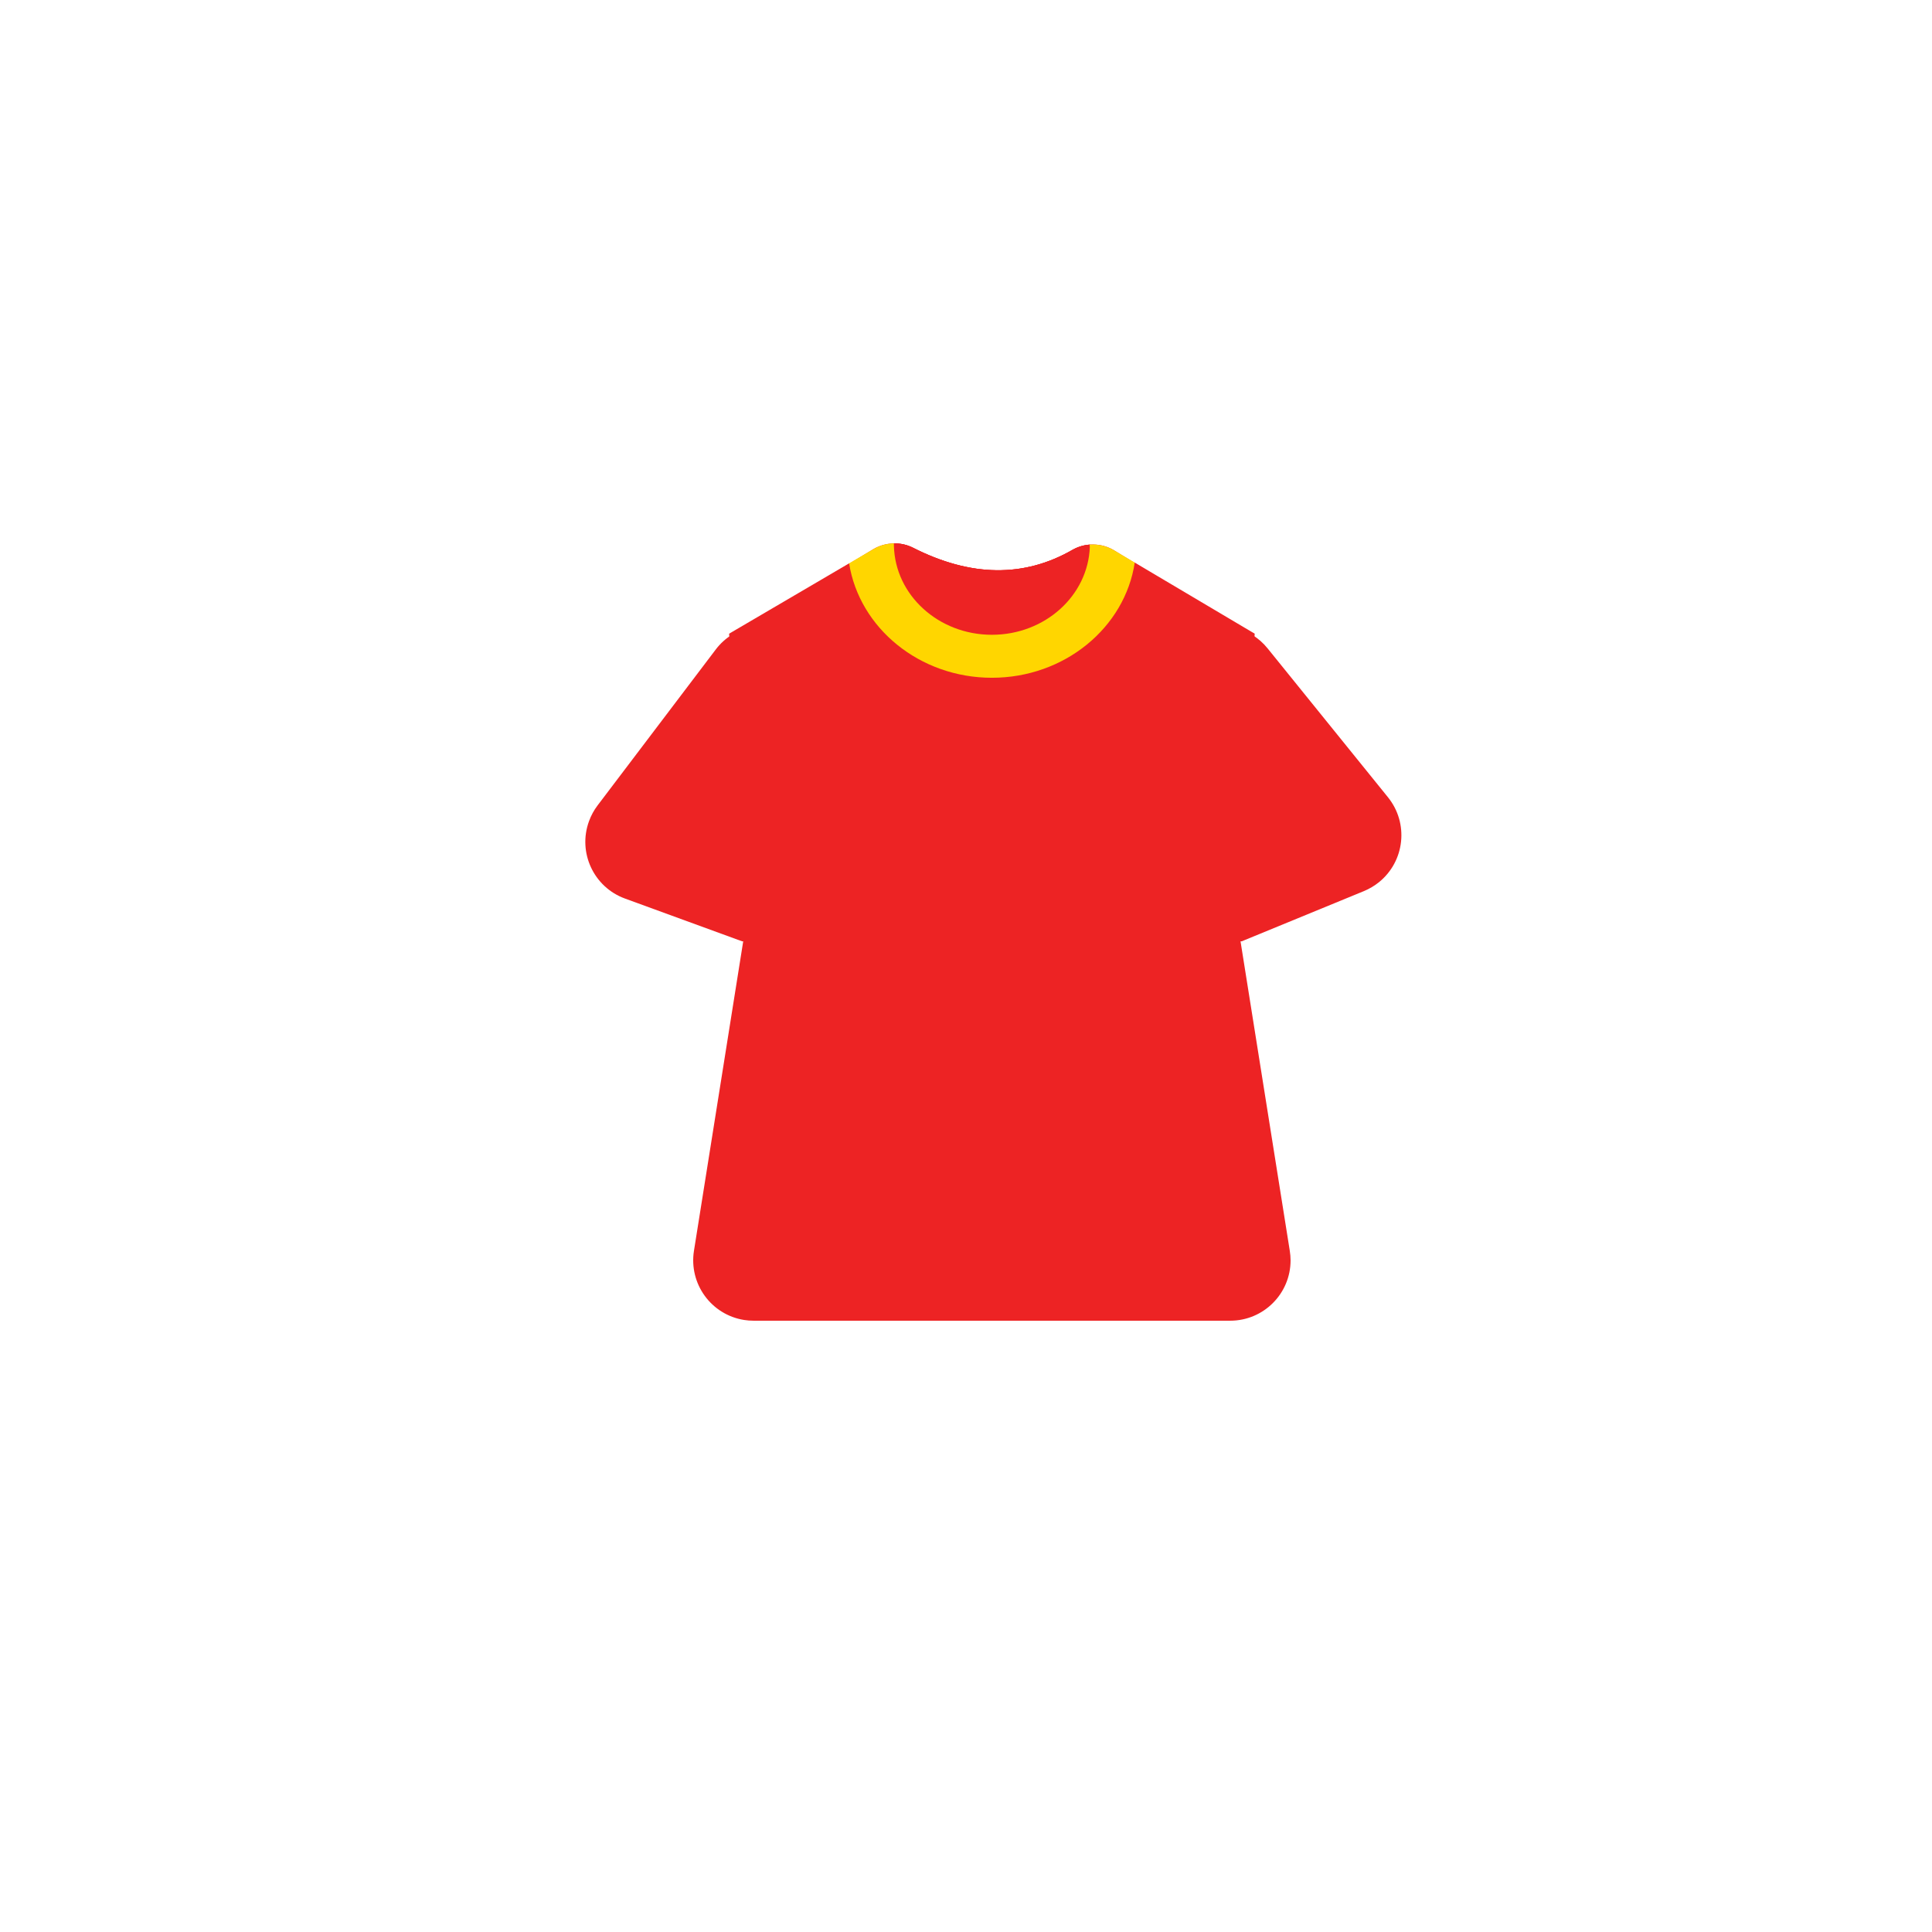 <?xml version="1.0" encoding="UTF-8"?>
<svg width="32px" height="32px" viewBox="0 0 32 32" version="1.1" xmlns="http://www.w3.org/2000/svg" xmlns:xlink="http://www.w3.org/1999/xlink">
    <title>cat_icon/ico_interest_cat_fashion</title>
    <defs>
        <rect id="path-1" x="8" y="8" width="16" height="16"></rect>
    </defs>
    <g id="cat_icon/ico_interest_cat_fashion" stroke="none" stroke-width="1" fill="none" fill-rule="evenodd">
        <mask id="mask-2" fill="white">
            <use xlink:href="#path-1"></use>
        </mask>
        <g id="Rectangle"></g>
        <g id="tshirt" mask="url(#mask-2)" fill-rule="nonzero">
            <g transform="translate(9, 9)" id="Path">
                <path d="M11.567,6.591 L3.291,6.591 L1.352,5.883 C0.833,5.694 0.566,5.119 0.756,4.601 C0.79,4.507 0.838,4.419 0.898,4.34 L2.854,1.759 C2.93,1.658 3.025,1.572 3.133,1.507 L5.47,0.093 L5.47,0.093 C5.667,-0.022 5.917,-0.031 6.122,0.072 C7.084,0.56 7.965,0.567 8.766,0.106 C8.976,-0.014 9.242,-0.01 9.449,0.113 L11.741,1.515 C11.838,1.575 11.925,1.651 11.996,1.74 L13.989,4.205 C14.336,4.635 14.27,5.264 13.84,5.612 C13.765,5.672 13.681,5.722 13.592,5.759 L11.567,6.591 L11.567,6.591 Z" fill="#ED2324"></path>
                <path d="M9.268,0.54 C9.146,0.468 9.186,0.01 9.047,0.021 C8.949,0.028 8.853,0.057 8.766,0.106 C7.965,0.567 7.084,0.56 6.122,0.072 C6.023,0.022 5.914,-0.001 5.806,0 C5.689,0.002 5.651,0.364 5.549,0.424 L5.064,0.331 L3.076,1.496 L3.31,4.252 L3.31,6.591 L2.494,11.718 C2.408,12.264 2.779,12.776 3.325,12.863 C3.377,12.871 3.429,12.875 3.482,12.875 L11.376,12.875 C11.928,12.875 12.376,12.428 12.376,11.875 C12.376,11.823 12.371,11.77 12.363,11.718 L11.547,6.591 L11.547,6.591 L11.547,4.252 L11.782,1.496 L9.795,0.318 L9.268,0.54 Z" fill="#ED2324"></path>
                <path d="M5.806,7.91075051e-05 C5.914,-0.002 6.023,0.022 6.122,0.072 C7.084,0.56 7.965,0.567 8.766,0.106 C8.853,0.057 8.949,0.028 9.047,0.021 L9.051,0.059 C9.021,0.867 8.307,1.514 7.429,1.514 C6.987,1.514 6.586,1.35 6.293,1.083 C6,0.817 5.816,0.449 5.806,0.04 L5.806,7.91075051e-05 Z" fill="#ED2324"></path>
                <path d="M9.449,0.113 L9.795,0.318 C9.632,1.395 8.633,2.226 7.429,2.226 C6.23,2.226 5.234,1.401 5.064,0.331 L5.47,0.093 C5.573,0.033 5.689,0.002 5.806,7.91075051e-05 L5.806,0.04 C5.816,0.449 6,0.817 6.293,1.083 C6.586,1.35 6.987,1.514 7.429,1.514 C8.307,1.514 9.021,0.867 9.051,0.059 L9.047,0.021 C9.186,0.01 9.327,0.041 9.449,0.113 L9.449,0.113 Z" fill="#FFD600"></path>
            </g>
        </g>
    </g>
</svg>